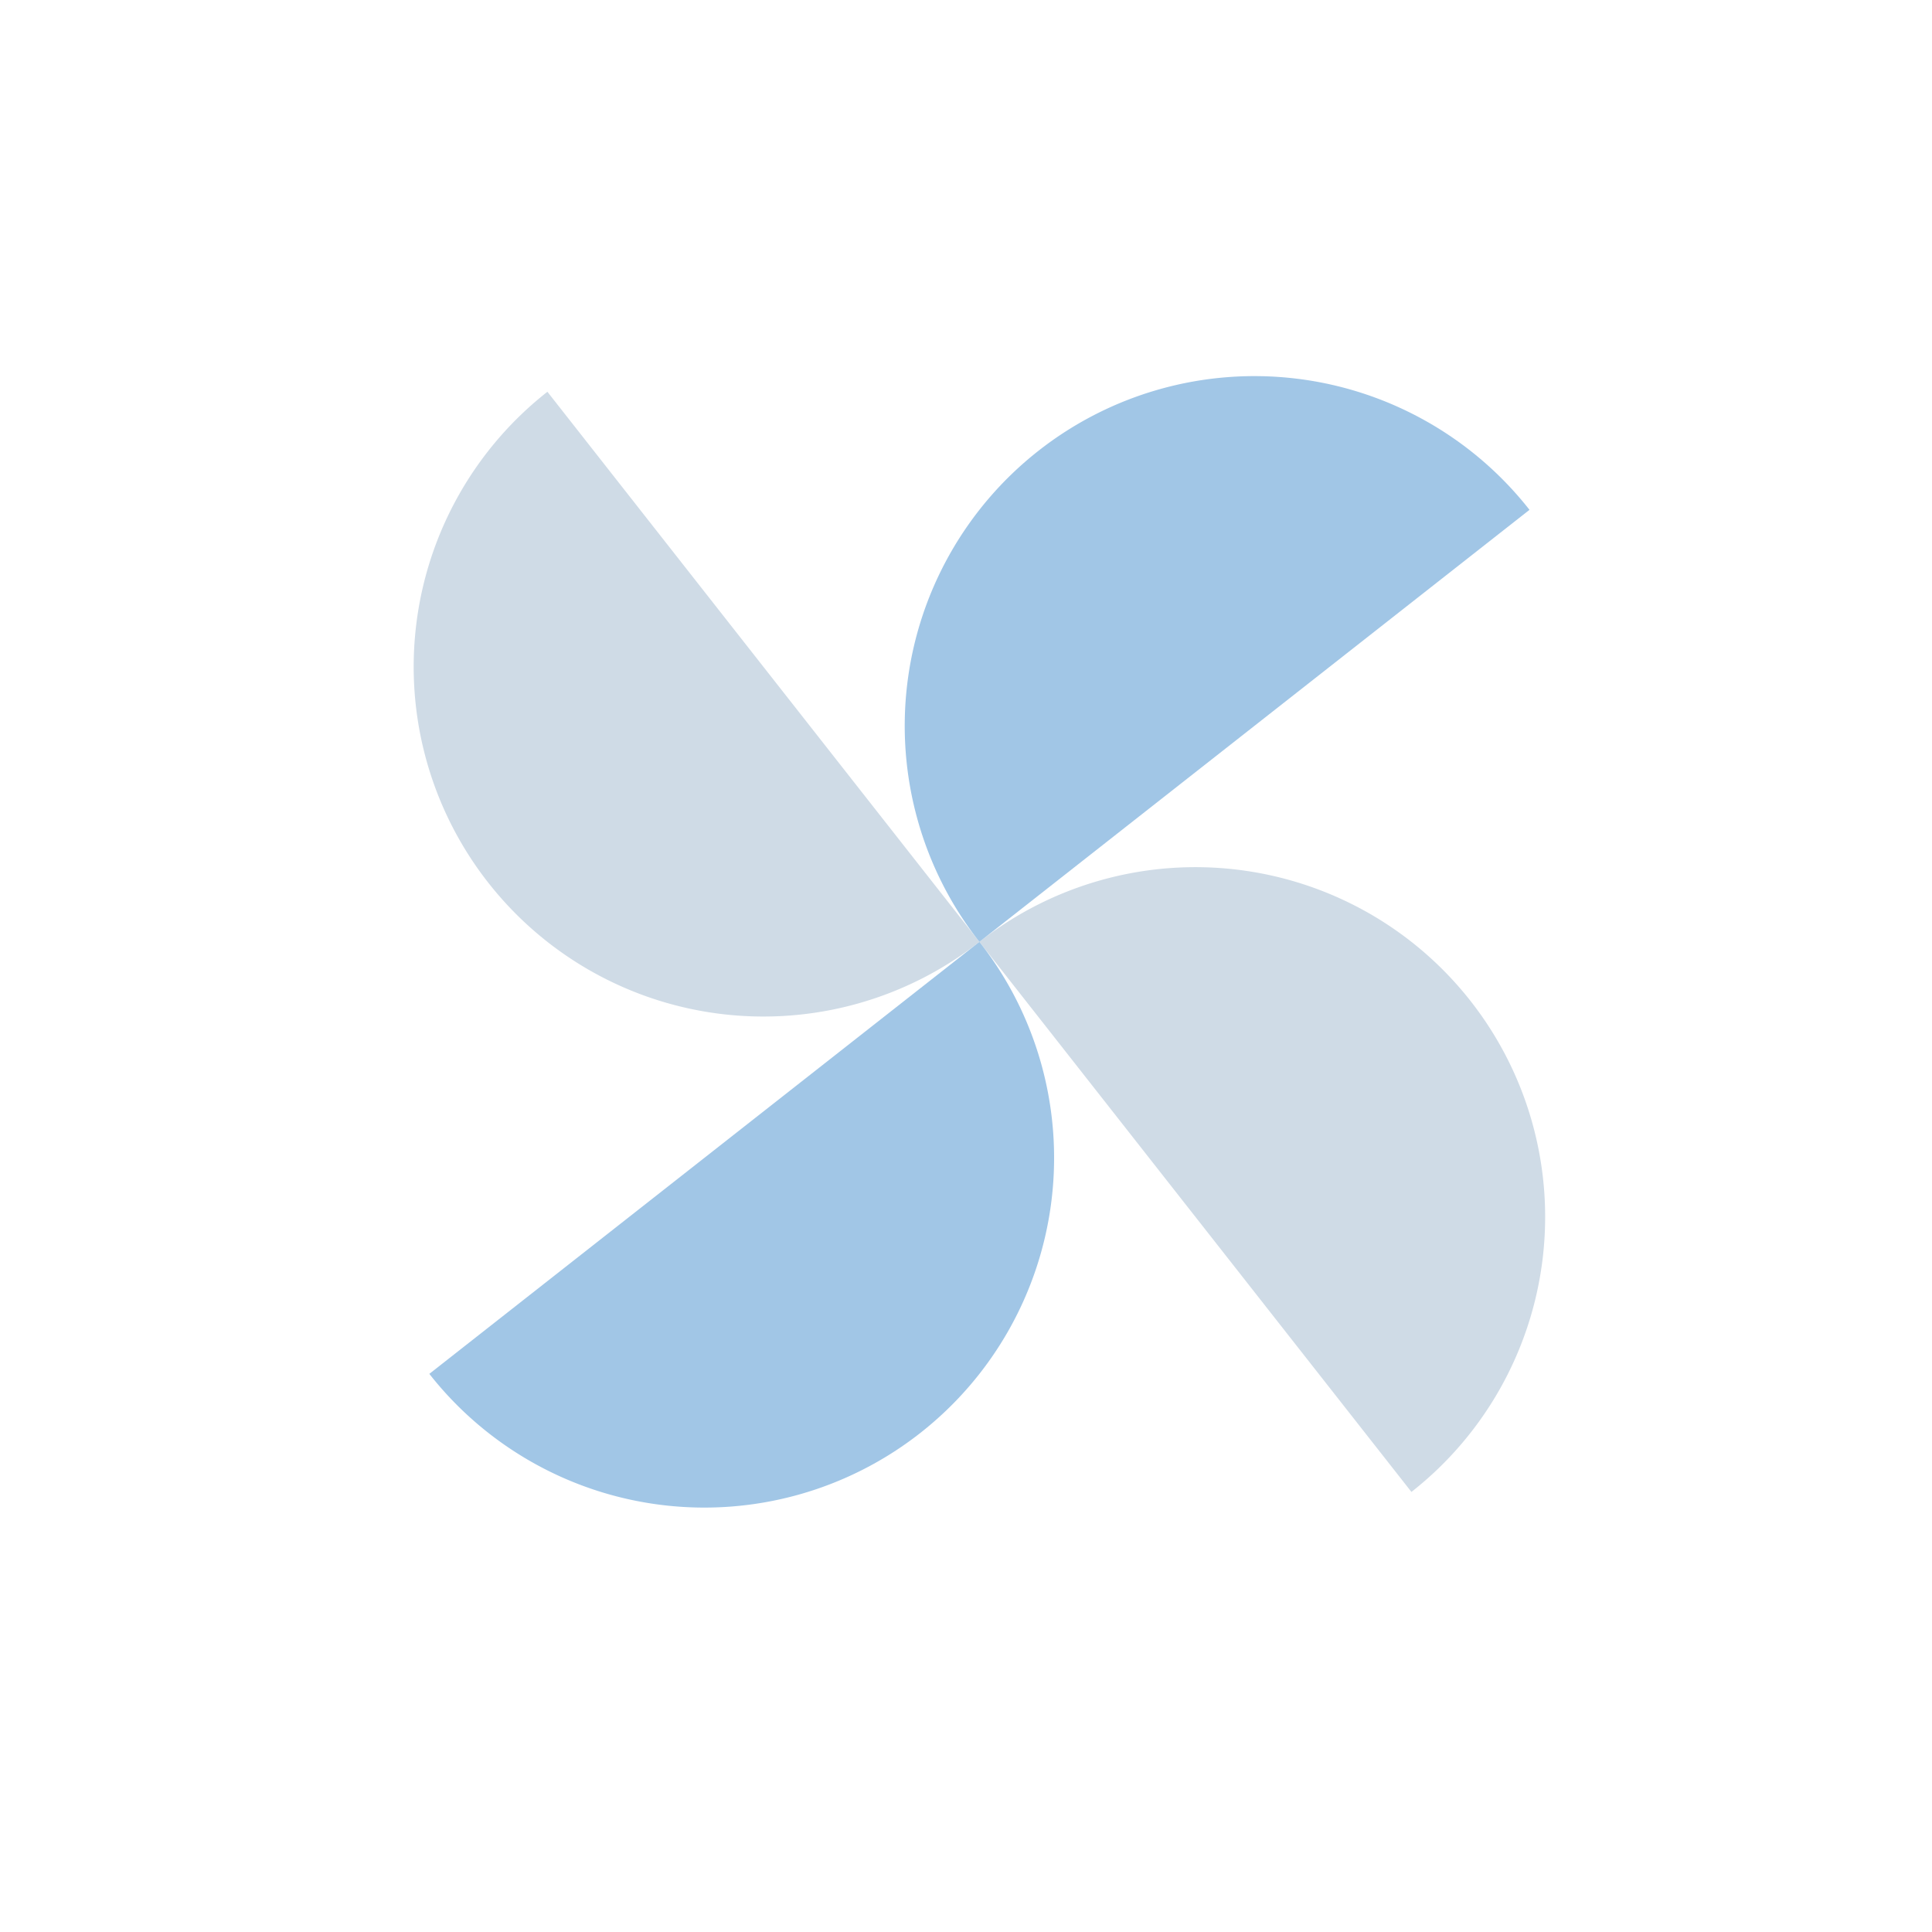 <?xml version="1.0" standalone="no"?><!DOCTYPE svg PUBLIC "-//W3C//DTD SVG 1.1//EN" "http://www.w3.org/Graphics/SVG/1.1/DTD/svg11.dtd"><svg t="1681095998087" class="icon" viewBox="0 0 1024 1024" version="1.1" xmlns="http://www.w3.org/2000/svg" p-id="1320" xmlns:xlink="http://www.w3.org/1999/xlink" width="200" height="200"><path d="M519.111 499.2a184.889 184.889 0 1 1 228.978 291.556M290.133 207.644a184.889 184.889 0 1 0 228.978 291.556" fill="#CFDBE6" p-id="1321"></path><path d="M519.111 499.2A184.889 184.889 0 0 1 810.667 270.222M519.111 499.2A184.889 184.889 0 0 1 227.556 728.178" fill="#A1C6E6" p-id="1322"></path></svg>